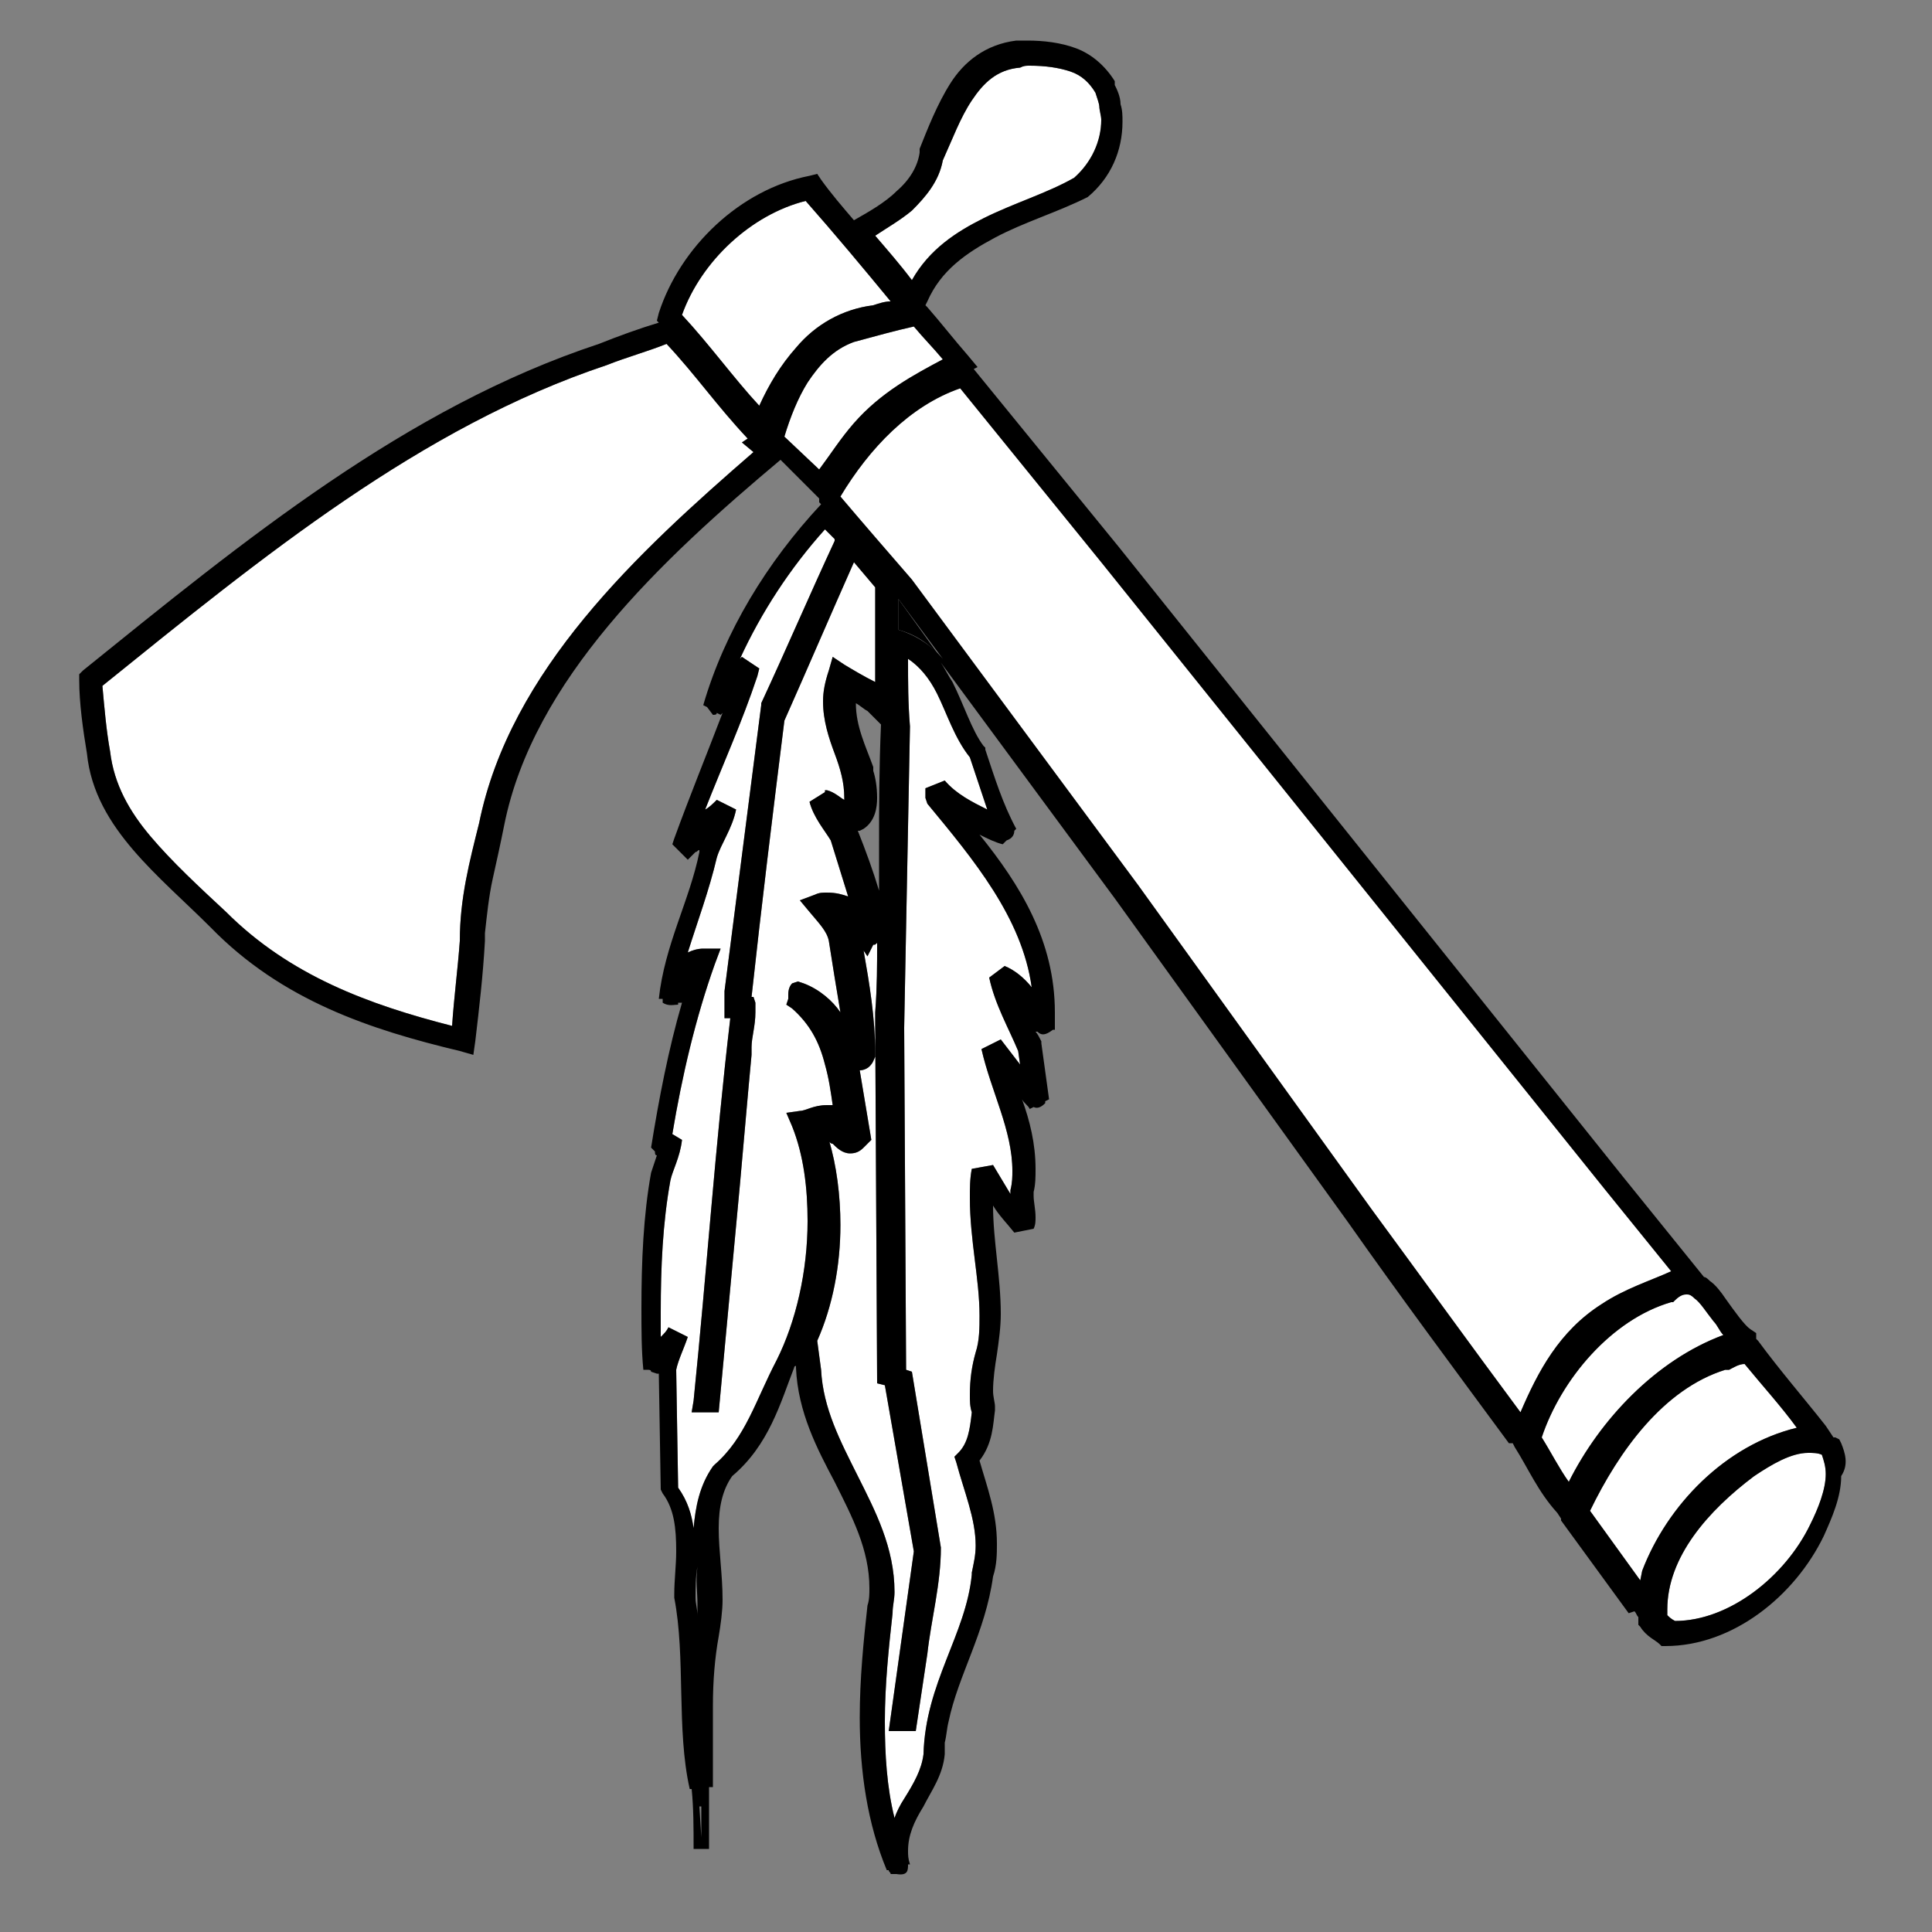 <?xml version="1.0" encoding="utf-8"?>
<!-- Generator: Adobe Illustrator 18.1.1, SVG Export Plug-In . SVG Version: 6.00 Build 0)  -->
<!DOCTYPE svg PUBLIC "-//W3C//DTD SVG 1.1//EN" "http://www.w3.org/Graphics/SVG/1.1/DTD/svg11.dtd">
<svg version="1.1" xmlns="http://www.w3.org/2000/svg" xmlns:xlink="http://www.w3.org/1999/xlink" x="0px" y="0px"
	 viewBox="0 0 100 100" enable-background="new 0 0 100 100" xml:space="preserve">

<rect x="0" y="0" width="100" height="100" fill="#808080" stroke="none"/>

<g id="AREA_2">
	<g>
		<path fill="#FFFFFF" d="M43.5,25.7c1.5-2.5,3.6-4.7,6.2-5.6l7.3,9l0,0l26.1,32.5l3.4,4.2c-1.1,0.5-2.4,0.9-3.6,1.7
			c-2.2,1.4-3.3,3.5-4.2,5.6c-2.6-3.5-5.2-7.1-7.7-10.5L58.9,45.8L47.2,30l0,0C45.9,28.5,44.6,27,43.5,25.7z"/>
		<path fill="#FFFFFF" d="M48,41.6c2.4,2.9,4.9,5.9,5.4,9.5c-0.4-0.5-0.9-0.9-1.4-1.1l-0.8,0.6c0.3,1.4,1,2.6,1.5,3.8l0.1,0.7
			c-0.3-0.4-0.7-0.9-1-1.3l-1,0.5c0.5,2.2,1.6,4.2,1.6,6.3c0,0.3,0,0.6-0.1,1c0,0.1,0,0.1,0,0.2c-0.3-0.5-0.6-1-0.9-1.5l-1.1,0.2
			c-0.1,0.5-0.1,1-0.1,1.5c0,2.2,0.5,4.2,0.5,6.1c0,0.6,0,1.3-0.2,1.9c-0.2,0.7-0.3,1.4-0.3,2.2c0,0.3,0,0.6,0.1,0.9
			c-0.1,0.9-0.2,1.6-0.7,2.1l-0.2,0.2l0.1,0.3c0.4,1.5,1,2.9,1,4.3c0,0.5-0.1,0.9-0.2,1.4l0,0l0,0.1c-0.3,3.1-2.4,5.6-2.5,9.3
			c-0.1,0.8-0.5,1.5-1,2.3c-0.2,0.3-0.4,0.7-0.5,1c-0.4-1.6-0.5-3.3-0.5-5c0-1.9,0.2-3.8,0.4-5.6c0-0.4,0.1-0.7,0.1-1.1
			c0-2.3-1-4.2-1.9-6c-0.9-1.8-1.8-3.5-1.9-5.5l0,0l-0.2-1.5c0.8-1.8,1.2-3.9,1.2-6c0-1.5-0.2-3.1-0.6-4.4c0,0.1,0.1,0.2,0.2,0.2
			c0.2,0.2,0.5,0.5,0.9,0.5c0.3,0,0.5-0.1,0.7-0.3l0,0l0.2-0.2l0.2-0.2l-0.6-3.6c0.2,0,0.4-0.1,0.5-0.2c0.2-0.2,0.2-0.3,0.3-0.5
			l0-0.1v-0.1c0-1.8-0.3-3.6-0.6-5.3l0.2,0.3l0.3-0.6c0.1,0,0.1,0,0.2-0.1c0,0,0,0,0,0c0,1.1,0,2.3-0.1,3.6l0,0.6h0l0.1,18.6
			l0.4,0.1l1.5,8.6L46,89.6h1.4l0.6-4c0.2-1.8,0.7-3.6,0.7-5.5v0l-1.5-9.1l-0.3-0.1l-0.1-17.7h0l0.3-15.6l0,0
			C47,36.4,47,35.3,47,34.1c0.6,0.4,1.1,1,1.5,1.8c0.5,1,0.9,2.3,1.7,3.3c0.3,0.9,0.6,1.8,0.9,2.7c-0.8-0.4-1.6-0.8-2.2-1.5l-1,0.4
			v0.3v0.2L48,41.6z"/>
		<path fill="#FFFFFF" d="M40.6,22.6c0.3-1,0.7-2,1.2-2.8c0.6-0.9,1.3-1.7,2.4-2.1c1.1-0.3,2.2-0.6,3.1-0.8c0.5,0.6,1,1.1,1.5,1.7
			c-1.5,0.8-3.2,1.7-4.6,3.3c-0.7,0.8-1.2,1.6-1.8,2.4L40.6,22.6z"/>
		<path fill="#FFFFFF" d="M46.1,15.6c-0.3,0-0.6,0.1-0.9,0.2c-1.6,0.2-3,1-4,2.2c-0.8,0.9-1.4,1.9-1.9,3c-1.3-1.4-2.6-3.2-4-4.7
			c1-2.8,3.6-5.2,6.4-5.9C43.2,12.1,44.7,13.9,46.1,15.6z"/>
		<path fill="#FFFFFF" d="M53.3,3.4c0.8,0,1.5,0.1,2.1,0.3c0.6,0.2,1,0.6,1.3,1.1c0.1,0.3,0.2,0.6,0.2,0.7l0,0l0,0
			c0,0.2,0.1,0.5,0.1,0.7c0,1.1-0.5,2.2-1.4,3c-1.4,0.8-3.1,1.3-4.7,2.1c-1.4,0.7-2.8,1.6-3.7,3.2c-0.6-0.8-1.3-1.6-1.9-2.3
			c0.6-0.4,1.3-0.8,1.9-1.3c0.7-0.7,1.4-1.5,1.6-2.6c0.5-1.1,0.9-2.2,1.5-3.1c0.6-0.9,1.3-1.6,2.5-1.7C53,3.4,53.1,3.4,53.3,3.4z"/>
		<path fill="#FFFFFF" d="M39,23.4C33,28.6,26.4,34.7,24.8,42.6c-0.5,2-1,3.9-1,6.1c-0.1,1.4-0.3,2.9-0.4,4.4
			c-4.3-1.1-8.4-2.6-11.7-5.9c-1.4-1.3-2.8-2.6-3.9-3.9c-1.1-1.3-1.9-2.7-2.1-4.4l0,0l0,0c-0.2-1.1-0.3-2.3-0.4-3.4
			c8.3-6.7,16.5-13.4,26.1-16.6l0,0l0,0c1-0.4,2.1-0.7,3.1-1.1c1.5,1.6,2.6,3.2,4.2,4.9l-0.3,0.2L39,23.4z"/>
		<path fill="#FFFFFF" d="M86.5,67.4l0.1,0l0.1-0.1c0.3-0.3,0.5-0.3,0.6-0.3c0.1,0,0.2,0,0.4,0.2c0.3,0.2,0.6,0.7,1,1.2
			c0.2,0.2,0.3,0.5,0.5,0.7c-3.5,1.3-6.4,4.4-8,7.6c-0.5-0.7-0.9-1.5-1.4-2.3C80.8,71.4,83.4,68.3,86.5,67.4z"/>
		<path fill="#FFFFFF" d="M82.3,78.2c1.5-3.1,3.8-6.3,7-7.3l0.1,0l0.1,0c0.2-0.1,0.5-0.3,0.8-0.3c0.9,1.1,1.9,2.2,2.7,3.3
			c-3.7,0.9-6.7,4-8,7.4l0,0l-0.1,0.5L82.3,78.2L82.3,78.2z"/>
		<path fill="#FFFFFF" d="M90.8,76.4c0.9-0.6,1.9-1.2,2.8-1.2c0.2,0,0.5,0,0.7,0.1c0.1,0.3,0.2,0.6,0.2,1c0,0.8-0.4,1.8-0.8,2.6
			c-1.3,2.7-4.2,5-7,5c-0.2-0.1-0.3-0.2-0.4-0.3c0-0.1,0-0.2,0-0.3C86.3,80.6,88.4,78.2,90.8,76.4z"/>
		<path fill="#FFFFFF" d="M37,75.8L37,75.8l-0.1,0.1c-0.7,1-0.9,2.1-1,3.2c-0.1-0.7-0.3-1.4-0.8-2.1L35,70.9
			c0.1-0.5,0.4-1.1,0.6-1.7l-1-0.5c-0.1,0.2-0.2,0.3-0.4,0.5c0-0.4,0-0.9,0-1.3c0-2.3,0.1-4.6,0.5-6.8c0.1-0.5,0.5-1.2,0.6-2.1
			l-0.5-0.3c0.5-3,1.2-6,2.2-8.8l0.3-0.8l-0.9,0c-0.3,0-0.6,0.1-0.8,0.2c0.5-1.6,1.1-3.2,1.5-4.9c0.2-0.7,0.8-1.5,1-2.5l-1-0.5
			c-0.2,0.2-0.4,0.4-0.6,0.5c0.9-2.3,1.9-4.5,2.7-6.9l0.1-0.4l-0.9-0.6l-0.1,0.1c1.1-2.4,2.6-4.7,4.4-6.7l0.5,0.5l0,0.1
			c-1.3,2.8-2.5,5.6-3.8,8.4l0,0.1l-1.9,14.8v1.4h0.3c-0.8,6.8-1.2,12.9-1.9,19.8l-0.1,0.6h1.4l1.1-11.8c0.2-2.2,0.4-4.6,0.6-6.7
			l0-0.1l0-0.1c0-0.1,0-0.1,0-0.2c0-0.5,0.2-1.1,0.2-1.8c0-0.1,0-0.3,0-0.5L39,51.6h-0.1c0.5-4.6,1.1-9.5,1.7-14.3
			c1.2-2.7,2.4-5.5,3.6-8.2l1.1,1.3l0,4.9c-0.6-0.3-1.1-0.6-1.6-0.9l-0.6-0.4l-0.2,0.7c-0.2,0.6-0.3,1.1-0.3,1.6
			c0,1,0.3,1.9,0.6,2.7c0.3,0.8,0.5,1.5,0.5,2.3c0,0,0,0.1,0,0.1c-0.2-0.1-0.5-0.4-0.9-0.5l0,0l0,0c0,0-0.1,0-0.1,0l0,0.1l-0.8,0.5
			c0.2,0.8,0.8,1.5,1.1,2l0.9,2.9c-0.3-0.1-0.6-0.2-1.1-0.2c-0.2,0-0.4,0-0.6,0.1l-0.8,0.3l0.5,0.6c0.5,0.6,0.9,1,1,1.5
			c0.2,1.3,0.4,2.5,0.6,3.7c-0.4-0.6-1.1-1.2-1.9-1.5l-0.3-0.1L41,50.9c-0.2,0.2-0.2,0.5-0.2,0.6c0,0.1,0,0.1,0,0.2L40.7,52l0.3,0.2
			c0.9,0.8,1.4,1.7,1.7,2.9c0.2,0.7,0.3,1.4,0.4,2.1c-0.1,0-0.2,0-0.3,0c-0.7,0-1.1,0.3-1.4,0.3l-0.7,0.1l0.3,0.7
			c0.6,1.5,0.8,3.2,0.8,4.9c0,2.6-0.6,5.2-1.6,7.2l0,0l0,0C39.1,72.5,38.6,74.4,37,75.8z"/>
	</g>
</g>
<g id="AREA_1">
	<path d="M46.5,32.6L46.5,32.6c1.1,0.3,1.8,0.9,2.3,1.6L46.5,31L46.5,32.6z"/>
	<path d="M95.3,74.7l-0.1-0.2L95,74.4c0,0-0.1,0-0.1,0l-0.4-0.6c-1.1-1.4-2.4-2.9-3.5-4.4l-0.1-0.1v-0.1V69l-0.3-0.2
		c-0.3-0.2-0.8-0.9-1.3-1.6c-0.2-0.3-0.5-0.7-0.8-0.9c-0.1-0.1-0.2-0.2-0.3-0.2L84,60.9L57.9,28.3l-0.2,0.1l0,0l0.2-0.1l-7.5-9.2
		l0.2-0.1l-0.5-0.6c-0.7-0.8-1.4-1.7-2.1-2.5l-0.1-0.1l0.1-0.2c0.7-1.6,2-2.5,3.5-3.3c1.5-0.8,3.2-1.3,4.8-2.1l0,0l0,0
		c1.2-1,1.8-2.4,1.8-3.9c0-0.3,0-0.6-0.1-0.9c0-0.4-0.2-0.8-0.3-1l0-0.1l0-0.1c-0.5-0.8-1.2-1.4-2-1.7c-0.8-0.3-1.7-0.4-2.5-0.4
		c-0.2,0-0.4,0-0.6,0l0,0l0,0c-1.6,0.2-2.7,1.1-3.4,2.2c-0.7,1.1-1.2,2.4-1.6,3.4l0,0.1l0,0.1c-0.1,0.7-0.5,1.4-1.2,2
		c-0.6,0.6-1.5,1.1-2.2,1.5c-0.6-0.7-1.2-1.4-1.7-2.1l-0.2-0.3l-0.4,0.1c-3.6,0.7-6.7,3.7-7.8,7.1L34,16.6l0.1,0.1
		c-1,0.3-2.1,0.7-3.1,1.1C21,21.1,12.6,28,4.3,34.7l-0.2,0.2l0,0.3c0,1.2,0.2,2.6,0.4,3.8c0.2,2,1.2,3.6,2.4,5c1.2,1.4,2.7,2.7,4,4
		c3.7,3.8,8.3,5.3,12.9,6.4l0.7,0.2l0.1-0.7c0.2-1.7,0.4-3.4,0.5-5.2c0-0.1,0-0.2,0-0.4c0.1-0.9,0.2-1.9,0.4-2.8
		c0.2-0.9,0.4-1.8,0.6-2.8c1.5-7.5,8.1-13.7,14.3-18.9l2,2v0.2l0.1,0.1c-2.8,3-5,6.6-6.1,10.4l0.2,0.1l0.3,0.4c0.1,0,0.2,0,0.2-0.1
		l0.2,0.1c0,0,0.1-0.1,0.1-0.1c-0.8,2.1-1.7,4.3-2.5,6.5l-0.1,0.3l0.8,0.8l0.4-0.4c0.1,0,0.1-0.1,0.2-0.1c0,0,0,0,0,0.1l0,0l0,0
		c-0.5,2.5-1.8,4.8-2.1,7.6l0.2,0c0,0.1,0,0.1,0,0.2c0.3,0.2,0.6,0.1,0.8,0.1c0,0,0-0.1,0-0.1l0.2,0c0,0,0,0,0,0
		c-0.7,2.4-1.2,5-1.6,7.5l0.2,0.2c0,0.1,0,0.2,0.1,0.2c-0.1,0.3-0.2,0.6-0.3,0.9c-0.4,2.2-0.5,4.6-0.5,7c0,1.1,0,2.2,0.1,3.2l0.2,0
		c0,0,0,0,0,0c0.1,0,0.2,0,0.2,0.1l0.3,0.1c0,0,0,0,0.1,0l0.1,6l0.1,0.2c0.6,0.8,0.7,1.8,0.7,3c0,0.7-0.1,1.5-0.1,2.2l0,0.1l0,0.1
		c0.6,3.1,0.1,6.8,0.8,9.9l0.1,0c0.1,1,0.1,2,0.1,3.1h0.8v-3.2l0.2,0c0-0.4,0-0.8,0-1.1c0-1,0-2.1,0-3.1c0-1.3,0.1-2.5,0.3-3.6
		c0.1-0.6,0.2-1.3,0.2-1.9c0-1.3-0.2-2.5-0.2-3.7c0-1.1,0.2-2,0.7-2.7c1.9-1.6,2.5-3.8,3.2-5.6c0,0,0-0.1,0.1-0.1l0,0.1
		c0.1,2.3,1.1,4.2,2,5.9c0.9,1.8,1.8,3.5,1.8,5.5c0,0.3,0,0.6-0.1,0.9c-0.2,1.8-0.4,3.8-0.4,5.8c0,2.8,0.4,5.5,1.4,7.9l0.1,0
		c0,0.1,0.1,0.1,0.1,0.2h0.3c0.6,0.1,0.6-0.2,0.6-0.5l0.1,0c-0.1-0.3-0.1-0.5-0.1-0.7c0-0.8,0.3-1.5,0.8-2.3c0.4-0.8,1-1.6,1.1-2.7
		l0,0l0,0c0-0.2,0-0.4,0-0.6c0.1-0.4,0.1-0.7,0.2-1.1c0.5-2.4,1.9-4.6,2.3-7.5c0.2-0.6,0.2-1.2,0.2-1.7c0-1.6-0.5-2.9-0.9-4.3
		c0.7-0.9,0.7-1.9,0.8-2.6l0-0.1l0-0.1c0-0.2-0.1-0.5-0.1-0.8c0-0.6,0.1-1.3,0.2-1.9l0,0l0,0c0.1-0.7,0.2-1.4,0.2-2.1
		c0-1.9-0.4-3.8-0.4-5.6c0.3,0.5,0.7,0.9,1.1,1.4l1-0.2c0.1-0.2,0.1-0.4,0.1-0.6c0-0.4-0.1-0.8-0.1-1.1c0-0.1,0-0.1,0-0.2
		c0.1-0.4,0.1-0.8,0.1-1.2c0-1.3-0.3-2.5-0.7-3.6c0.1,0.2,0.3,0.3,0.4,0.5l0.2-0.1c0.2,0.1,0.4,0,0.6-0.2c0,0,0-0.1,0-0.1l0.2-0.1
		l-0.4-2.9l0-0.1c-0.1-0.2-0.2-0.4-0.3-0.5l0.1,0c0.2,0.2,0.4,0.2,0.8-0.1c0,0,0,0,0,0l0.1,0c0-0.3,0-0.6,0-0.9
		c0-3.7-1.8-6.6-3.9-9.2c0.4,0.2,0.8,0.4,1.2,0.5l0.2-0.2c0,0,0,0,0,0c0.3-0.1,0.4-0.3,0.4-0.5l0.1-0.1c-0.7-1.3-1.1-2.6-1.6-4.1
		l0-0.1l-0.1-0.1c-0.6-0.8-1-2.1-1.6-3.3c-0.2-0.3-0.4-0.7-0.6-1l9,12.2l12.1,16.8c2.6,3.7,5.5,7.6,8.3,11.4l0.2,0l0,0l0,0l0.1,0.2
		c0.7,1.1,1.2,2.3,2.2,3.4l0.2,0.3v0.1l3.5,4.8l0.3-0.1c0.1,0.1,0.1,0.2,0.2,0.3c0,0.1,0,0.2,0,0.3l0,0.1l0.1,0.1
		c0.3,0.5,0.8,0.7,1,0.9l0.1,0.1l0.2,0c0,0,0,0,0,0c3.5,0,6.7-2.6,8.2-5.7c0.4-0.9,0.9-2,0.9-3.1C95.7,75.8,95.5,75.2,95.3,74.7z
		 M36.3,95.1L36.3,95.1l-0.1-1.6h0.1V95.1z M48,41.6c2.4,2.9,4.9,5.9,5.4,9.5c-0.4-0.5-0.9-0.9-1.4-1.1l-0.8,0.6
		c0.3,1.4,1,2.6,1.5,3.8l0.1,0.7c-0.3-0.4-0.7-0.9-1-1.3l-1,0.5c0.5,2.2,1.6,4.2,1.6,6.3c0,0.3,0,0.6-0.1,1c0,0.1,0,0.1,0,0.2
		c-0.3-0.5-0.6-1-0.9-1.5l-1.1,0.2c-0.1,0.5-0.1,1-0.1,1.5c0,2.2,0.5,4.2,0.5,6.1c0,0.6,0,1.3-0.2,1.9c-0.2,0.7-0.3,1.4-0.3,2.2
		c0,0.3,0,0.6,0.1,0.9c-0.1,0.9-0.2,1.6-0.7,2.1l-0.2,0.2l0.1,0.3c0.4,1.5,1,2.9,1,4.3c0,0.5-0.1,0.9-0.2,1.4l0,0l0,0.1
		c-0.3,3.1-2.4,5.6-2.5,9.3c-0.1,0.8-0.5,1.5-1,2.3c-0.2,0.3-0.4,0.7-0.5,1c-0.4-1.6-0.5-3.3-0.5-5c0-1.9,0.2-3.8,0.4-5.6
		c0-0.4,0.1-0.7,0.1-1.1c0-2.3-1-4.2-1.9-6c-0.9-1.8-1.8-3.5-1.9-5.5l0,0l-0.2-1.5c0.8-1.8,1.2-3.9,1.2-6c0-1.5-0.2-3.1-0.6-4.4
		c0,0.1,0.1,0.2,0.2,0.2c0.2,0.2,0.5,0.5,0.9,0.5c0.3,0,0.5-0.1,0.7-0.3l0,0l0.2-0.2l0.2-0.2l-0.6-3.6c0.2,0,0.4-0.1,0.5-0.2
		c0.2-0.2,0.2-0.3,0.3-0.5l0-0.1v-0.1c0-1.8-0.3-3.6-0.6-5.3l0.2,0.3l0.3-0.6c0.1,0,0.1,0,0.2-0.1c0,0,0,0,0,0c0,1.1,0,2.3-0.1,3.6
		l0,0.6h0l0.1,18.6l0.4,0.1l1.5,8.6L46,89.6h1.4l0.6-4c0.2-1.8,0.7-3.6,0.7-5.5v0l-1.5-9.1l-0.3-0.1l-0.1-17.7h0l0.3-15.6l0,0
		C47,36.4,47,35.3,47,34.1c0.6,0.4,1.1,1,1.5,1.8c0.5,1,0.9,2.3,1.7,3.3c0.3,0.9,0.6,1.8,0.9,2.7c-0.8-0.4-1.6-0.8-2.2-1.5l-1,0.4
		v0.3v0.2L48,41.6z M37,75.8L37,75.8l-0.1,0.1c-0.7,1-0.9,2.1-1,3.2c-0.1-0.7-0.3-1.4-0.8-2.1L35,70.9c0.1-0.5,0.4-1.1,0.6-1.7
		l-1-0.5c-0.1,0.2-0.2,0.3-0.4,0.5c0-0.4,0-0.9,0-1.3c0-2.3,0.1-4.6,0.5-6.8c0.1-0.5,0.5-1.2,0.6-2.1l-0.5-0.3c0.5-3,1.2-6,2.2-8.8
		l0.3-0.8l-0.9,0c-0.3,0-0.6,0.1-0.8,0.2c0.5-1.6,1.1-3.2,1.5-4.9c0.2-0.7,0.8-1.5,1-2.5l-1-0.5c-0.2,0.2-0.4,0.4-0.6,0.5
		c0.9-2.3,1.9-4.5,2.7-6.9l0.1-0.4l-0.9-0.6l-0.1,0.1c1.1-2.4,2.6-4.7,4.4-6.7l0.5,0.5l0,0.1c-1.3,2.8-2.5,5.6-3.8,8.4l0,0.1
		l-1.9,14.8v1.4h0.3c-0.8,6.8-1.2,12.9-1.9,19.8l-0.1,0.6h1.4l1.1-11.8c0.2-2.2,0.4-4.6,0.6-6.7l0-0.1l0-0.1c0-0.1,0-0.1,0-0.2
		c0-0.5,0.2-1.1,0.2-1.8c0-0.1,0-0.3,0-0.5L39,51.6h-0.1c0.5-4.6,1.1-9.5,1.7-14.3c1.2-2.7,2.4-5.5,3.6-8.2l1.1,1.3l0,4.9
		c-0.6-0.3-1.1-0.6-1.6-0.9l-0.6-0.4l-0.2,0.7c-0.2,0.6-0.3,1.1-0.3,1.6c0,1,0.3,1.9,0.6,2.7c0.3,0.8,0.5,1.5,0.5,2.3
		c0,0,0,0.1,0,0.1c-0.2-0.1-0.5-0.4-0.9-0.5l0,0l0,0c0,0-0.1,0-0.1,0l0,0.1l-0.8,0.5c0.2,0.8,0.8,1.5,1.1,2l0.9,2.9
		c-0.3-0.1-0.6-0.2-1.1-0.2c-0.2,0-0.4,0-0.6,0.1l-0.8,0.3l0.5,0.6c0.5,0.6,0.9,1,1,1.5c0.2,1.3,0.4,2.5,0.6,3.7
		c-0.4-0.6-1.1-1.2-1.9-1.5l-0.3-0.1L41,50.9c-0.2,0.2-0.2,0.5-0.2,0.6c0,0.1,0,0.1,0,0.2L40.7,52l0.3,0.2c0.9,0.8,1.4,1.7,1.7,2.9
		c0.2,0.7,0.3,1.4,0.4,2.1c-0.1,0-0.2,0-0.3,0c-0.7,0-1.1,0.3-1.4,0.3l-0.7,0.1l0.3,0.7c0.6,1.5,0.8,3.2,0.8,4.9
		c0,2.6-0.6,5.2-1.6,7.2l0,0l0,0C39.1,72.5,38.6,74.4,37,75.8z M36.1,83c0,0.2,0,0.4,0,0.6c0-0.3-0.1-0.6-0.1-0.9
		c0-0.5,0-1.1,0.1-1.6C36,81.8,36.1,82.4,36.1,83z M39,23.4C33,28.6,26.4,34.7,24.8,42.6c-0.5,2-1,3.9-1,6.1
		c-0.1,1.4-0.3,2.9-0.4,4.4c-4.3-1.1-8.4-2.6-11.7-5.9c-1.4-1.3-2.8-2.6-3.9-3.9c-1.1-1.3-1.9-2.7-2.1-4.4l0,0l0,0
		c-0.2-1.1-0.3-2.3-0.4-3.4c8.3-6.7,16.5-13.4,26.1-16.6l0,0l0,0c1-0.4,2.1-0.7,3.1-1.1c1.5,1.6,2.6,3.2,4.2,4.9l-0.3,0.2L39,23.4z
		 M53.3,3.4c0.8,0,1.5,0.1,2.1,0.3c0.6,0.2,1,0.6,1.3,1.1c0.1,0.3,0.2,0.6,0.2,0.7l0,0l0,0c0,0.2,0.1,0.5,0.1,0.7
		c0,1.1-0.5,2.2-1.4,3c-1.4,0.8-3.1,1.3-4.7,2.1c-1.4,0.7-2.8,1.6-3.7,3.2c-0.6-0.8-1.3-1.6-1.9-2.3c0.6-0.4,1.3-0.8,1.9-1.3
		c0.7-0.7,1.4-1.5,1.6-2.6c0.5-1.1,0.9-2.2,1.5-3.1c0.6-0.9,1.3-1.6,2.5-1.7C53,3.4,53.1,3.4,53.3,3.4z M46.1,15.6
		c-0.3,0-0.6,0.1-0.9,0.2c-1.6,0.2-3,1-4,2.2c-0.8,0.9-1.4,1.9-1.9,3c-1.3-1.4-2.6-3.2-4-4.7c1-2.8,3.6-5.2,6.4-5.9
		C43.2,12.1,44.7,13.9,46.1,15.6z M40.6,22.6c0.3-1,0.7-2,1.2-2.8c0.6-0.9,1.3-1.7,2.4-2.1c1.1-0.3,2.2-0.6,3.1-0.8
		c0.5,0.6,1,1.1,1.5,1.7c-1.5,0.8-3.2,1.7-4.6,3.3c-0.7,0.8-1.2,1.6-1.8,2.4L40.6,22.6z M45.5,46.1c-0.3-1-0.7-2.1-1.1-3.1l0.1,0
		l0.2-0.1c0.6-0.4,0.7-1.1,0.7-1.6c0-0.6-0.1-1.1-0.2-1.4l0-0.1l0-0.1c-0.4-1.1-0.9-2.1-0.9-3.3c0.2,0.1,0.4,0.3,0.6,0.4l0.7,0.7
		c-0.1,2.3-0.1,4.3-0.1,6.3C45.5,44.6,45.5,45.4,45.5,46.1z M43.5,25.7c1.5-2.5,3.6-4.7,6.2-5.6l7.3,9l0,0l26.1,32.5l3.4,4.2
		c-1.1,0.5-2.4,0.9-3.6,1.7c-2.2,1.4-3.3,3.5-4.2,5.6c-2.6-3.5-5.2-7.1-7.7-10.5L58.9,45.8L47.2,30l0,0C45.9,28.5,44.6,27,43.5,25.7
		z M86.5,67.4l0.1,0l0.1-0.1c0.3-0.3,0.5-0.3,0.6-0.3c0.1,0,0.2,0,0.4,0.2c0.3,0.2,0.6,0.7,1,1.2c0.2,0.2,0.3,0.5,0.5,0.7
		c-3.5,1.3-6.4,4.4-8,7.6c-0.5-0.7-0.9-1.5-1.4-2.3C80.8,71.4,83.4,68.3,86.5,67.4z M82.3,78.2c1.5-3.1,3.8-6.3,7-7.3l0.1,0l0.1,0
		c0.2-0.1,0.5-0.3,0.8-0.3c0.9,1.1,1.9,2.2,2.7,3.3c-3.7,0.9-6.7,4-8,7.4l0,0l-0.1,0.5L82.3,78.2L82.3,78.2z M90.8,76.4
		c0.9-0.6,1.9-1.2,2.8-1.2c0.2,0,0.5,0,0.7,0.1c0.1,0.3,0.2,0.6,0.2,1c0,0.8-0.4,1.8-0.8,2.6c-1.3,2.7-4.2,5-7,5
		c-0.2-0.1-0.3-0.2-0.4-0.3c0-0.1,0-0.2,0-0.3C86.3,80.6,88.4,78.2,90.8,76.4z M46.5,32.6L46.5,32.6L46.5,31l2.3,3.1
		C48.3,33.5,47.5,32.9,46.5,32.6z"/>
</g>
</svg>
